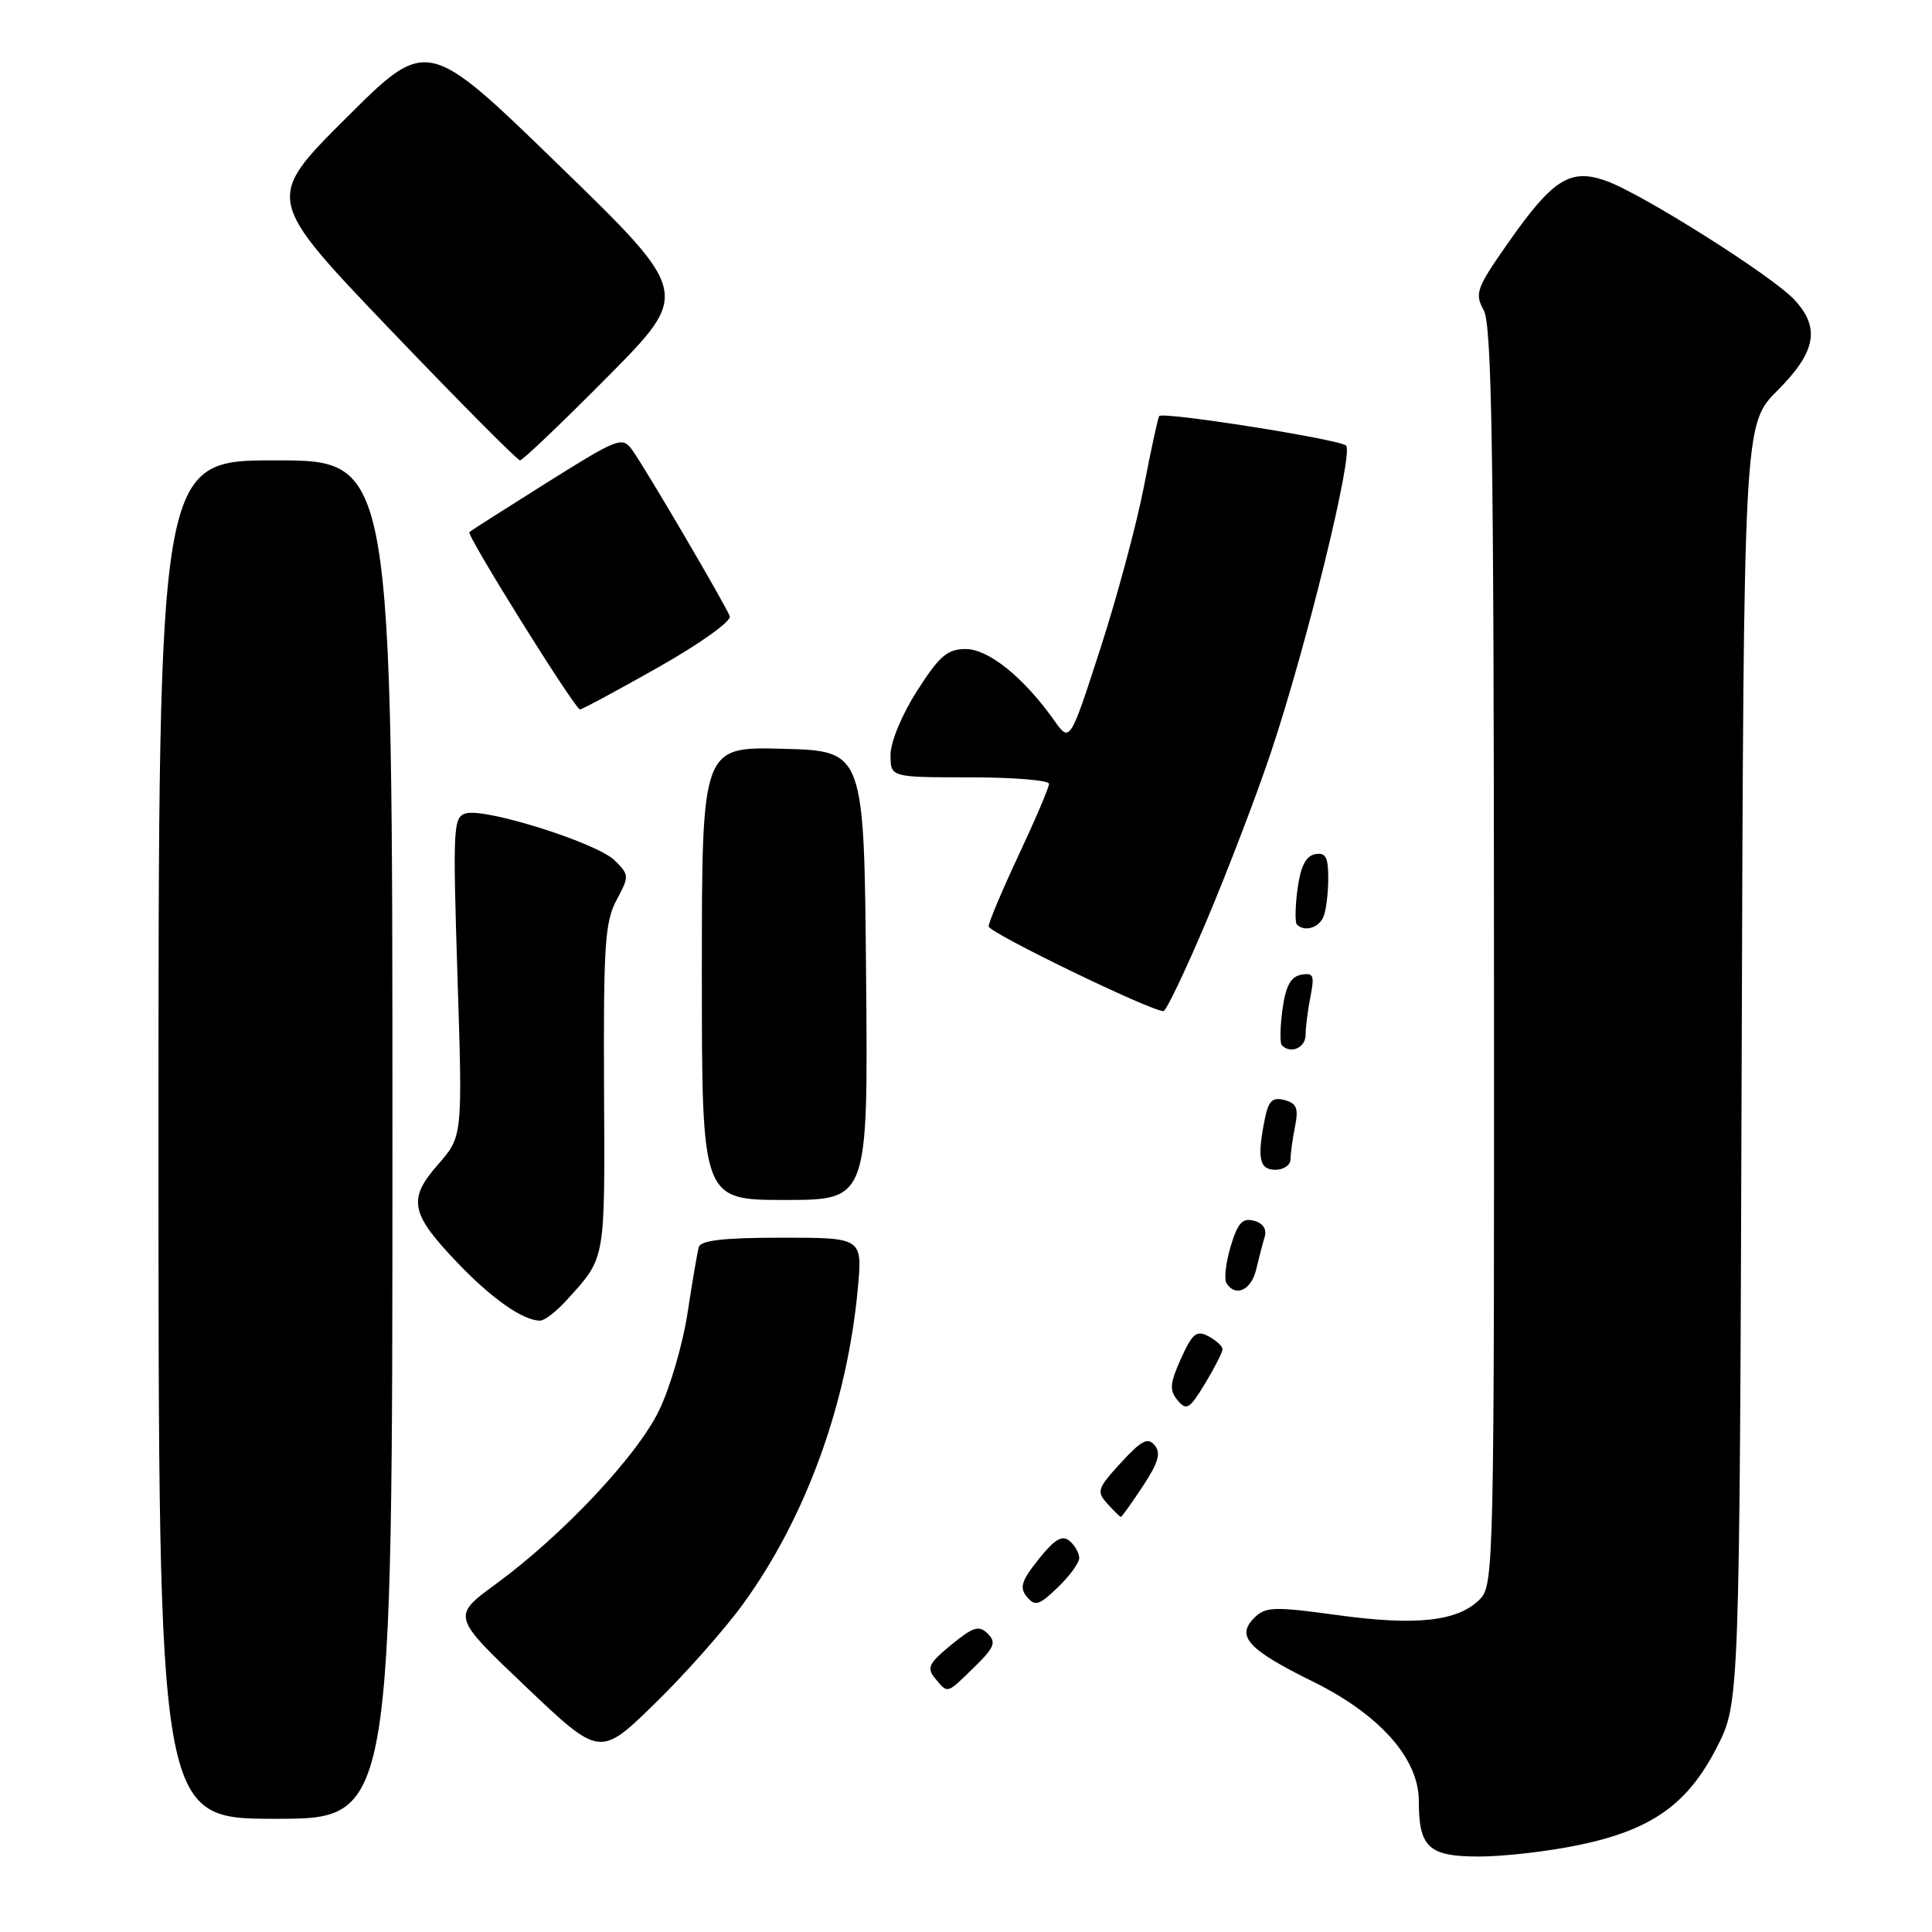 <?xml version="1.0" encoding="UTF-8" standalone="no"?>
<!DOCTYPE svg PUBLIC "-//W3C//DTD SVG 1.1//EN" "http://www.w3.org/Graphics/SVG/1.1/DTD/svg11.dtd" >
<svg xmlns="http://www.w3.org/2000/svg" xmlns:xlink="http://www.w3.org/1999/xlink" version="1.1" viewBox="0 0 256 256">
 <g >
 <path fill="currentColor"
d=" M 209.18 244.48 C 218.83 242.48 223.62 239.10 227.49 231.53 C 230.50 225.64 230.50 225.64 230.78 140.93 C 231.05 56.21 231.05 56.21 235.53 51.74 C 240.64 46.62 241.23 43.43 237.75 39.70 C 234.81 36.55 217.54 25.64 212.83 23.97 C 208.04 22.26 205.76 23.71 199.75 32.30 C 195.63 38.19 195.38 38.90 196.60 41.10 C 197.67 43.04 197.94 59.45 197.96 126.75 C 198.00 207.90 197.95 210.05 196.06 211.94 C 193.16 214.84 187.66 215.45 177.22 214.01 C 168.76 212.85 167.68 212.89 166.19 214.38 C 163.75 216.82 165.37 218.58 173.97 222.82 C 182.83 227.19 188.00 233.02 188.00 238.64 C 188.00 244.80 189.30 246.00 195.97 246.00 C 199.21 246.00 205.16 245.32 209.18 244.48 Z  M 52.00 151.00 C 52.00 61.00 52.00 61.00 36.50 61.00 C 21.00 61.00 21.00 61.00 21.00 151.00 C 21.00 241.00 21.00 241.00 36.50 241.00 C 52.00 241.00 52.00 241.00 52.00 151.00 Z  M 98.57 212.39 C 106.81 200.97 112.25 185.97 113.66 170.79 C 114.29 164.00 114.29 164.00 103.61 164.00 C 95.92 164.00 92.84 164.35 92.59 165.25 C 92.40 165.94 91.73 169.88 91.10 174.00 C 90.47 178.12 88.77 183.94 87.32 186.91 C 84.39 192.96 74.53 203.43 65.68 209.91 C 59.86 214.17 59.86 214.17 69.68 223.50 C 79.50 232.84 79.50 232.84 86.83 225.67 C 90.87 221.73 96.15 215.75 98.57 212.39 Z  M 129.09 220.91 C 131.77 218.30 132.04 217.61 130.88 216.47 C 129.72 215.32 128.96 215.56 126.04 217.95 C 123.05 220.40 122.76 221.01 123.91 222.40 C 125.62 224.45 125.40 224.52 129.09 220.91 Z  M 143.00 206.44 C 143.00 205.78 142.42 204.76 141.71 204.17 C 140.73 203.36 139.74 203.96 137.63 206.60 C 135.34 209.47 135.06 210.37 136.07 211.59 C 137.15 212.88 137.69 212.72 140.15 210.35 C 141.72 208.85 143.00 207.09 143.00 206.44 Z  M 151.43 196.93 C 153.49 193.81 153.86 192.54 153.00 191.51 C 152.10 190.41 151.24 190.86 148.52 193.83 C 145.41 197.22 145.27 197.64 146.73 199.25 C 147.60 200.21 148.41 201.00 148.52 201.00 C 148.64 201.00 149.95 199.17 151.43 196.93 Z  M 161.99 178.79 C 162.00 178.39 161.16 177.62 160.14 177.07 C 158.55 176.22 158.01 176.66 156.49 180.01 C 155.01 183.31 154.93 184.21 156.04 185.55 C 157.21 186.96 157.63 186.71 159.68 183.32 C 160.95 181.22 161.99 179.18 161.99 178.79 Z  M 75.11 172.25 C 80.29 166.52 80.15 167.34 80.04 144.33 C 79.95 125.31 80.16 122.13 81.69 119.27 C 83.39 116.11 83.39 115.94 81.46 114.02 C 79.17 111.72 64.47 107.07 61.76 107.77 C 60.05 108.22 59.99 109.49 60.62 129.42 C 61.30 150.59 61.30 150.59 58.04 154.30 C 53.98 158.93 54.36 160.80 60.71 167.42 C 65.25 172.15 69.31 174.98 71.56 174.99 C 72.15 175.00 73.75 173.76 75.11 172.25 Z  M 166.44 168.25 C 166.80 166.74 167.31 164.77 167.58 163.87 C 167.88 162.86 167.34 162.06 166.15 161.75 C 164.63 161.35 164.00 162.05 163.07 165.15 C 162.43 167.29 162.18 169.48 162.51 170.02 C 163.69 171.92 165.79 170.97 166.44 168.25 Z  M 114.76 129.25 C 114.50 99.50 114.50 99.50 103.75 99.22 C 93.00 98.93 93.00 98.93 93.00 128.97 C 93.00 159.00 93.00 159.00 104.01 159.00 C 115.03 159.00 115.03 159.00 114.76 129.25 Z  M 171.00 153.62 C 171.00 152.87 171.27 150.91 171.60 149.27 C 172.08 146.85 171.82 146.19 170.20 145.76 C 168.61 145.35 168.08 145.85 167.60 148.25 C 166.55 153.50 166.86 155.00 169.00 155.00 C 170.10 155.00 171.00 154.38 171.00 153.62 Z  M 173.00 137.12 C 173.00 136.09 173.29 133.80 173.65 132.02 C 174.20 129.23 174.04 128.85 172.40 129.16 C 171.01 129.43 170.35 130.67 169.93 133.78 C 169.62 136.12 169.58 138.25 169.85 138.51 C 171.03 139.70 173.00 138.83 173.00 137.12 Z  M 159.92 121.90 C 162.73 115.24 166.56 105.23 168.42 99.65 C 173.16 85.46 179.40 59.98 178.36 59.04 C 177.44 58.20 154.10 54.52 153.60 55.13 C 153.44 55.34 152.52 59.55 151.57 64.50 C 150.61 69.45 148.02 79.10 145.80 85.95 C 141.77 98.40 141.77 98.40 139.68 95.45 C 135.65 89.76 130.98 86.00 127.96 86.00 C 125.54 86.00 124.48 86.91 121.53 91.52 C 119.51 94.67 118.00 98.32 118.00 100.02 C 118.00 103.00 118.00 103.00 128.50 103.00 C 134.28 103.00 139.00 103.39 139.00 103.86 C 139.00 104.34 137.20 108.56 135.00 113.26 C 132.80 117.95 131.00 122.22 131.00 122.75 C 131.00 123.57 152.35 133.93 154.16 133.98 C 154.52 133.99 157.11 128.55 159.92 121.90 Z  M 175.39 121.42 C 175.73 120.55 176.00 118.27 176.00 116.34 C 176.00 113.56 175.65 112.92 174.25 113.19 C 173.03 113.42 172.33 114.81 171.93 117.78 C 171.62 120.12 171.58 122.25 171.85 122.51 C 172.87 123.53 174.81 122.93 175.39 121.42 Z  M 87.26 88.40 C 92.76 85.29 96.94 82.30 96.70 81.65 C 96.09 80.07 85.46 61.95 83.76 59.61 C 82.46 57.81 81.92 58.02 72.45 63.96 C 66.98 67.40 62.36 70.34 62.19 70.50 C 61.77 70.88 76.19 94.00 76.85 94.00 C 77.14 94.00 81.82 91.48 87.26 88.40 Z  M 80.52 49.92 C 91.50 38.83 91.50 38.83 74.05 21.88 C 56.60 4.93 56.60 4.93 45.86 15.64 C 35.13 26.34 35.13 26.34 51.70 43.67 C 60.82 53.20 68.56 61.00 68.91 61.00 C 69.25 61.00 74.48 56.01 80.52 49.92 Z "/>
</g>
</svg>